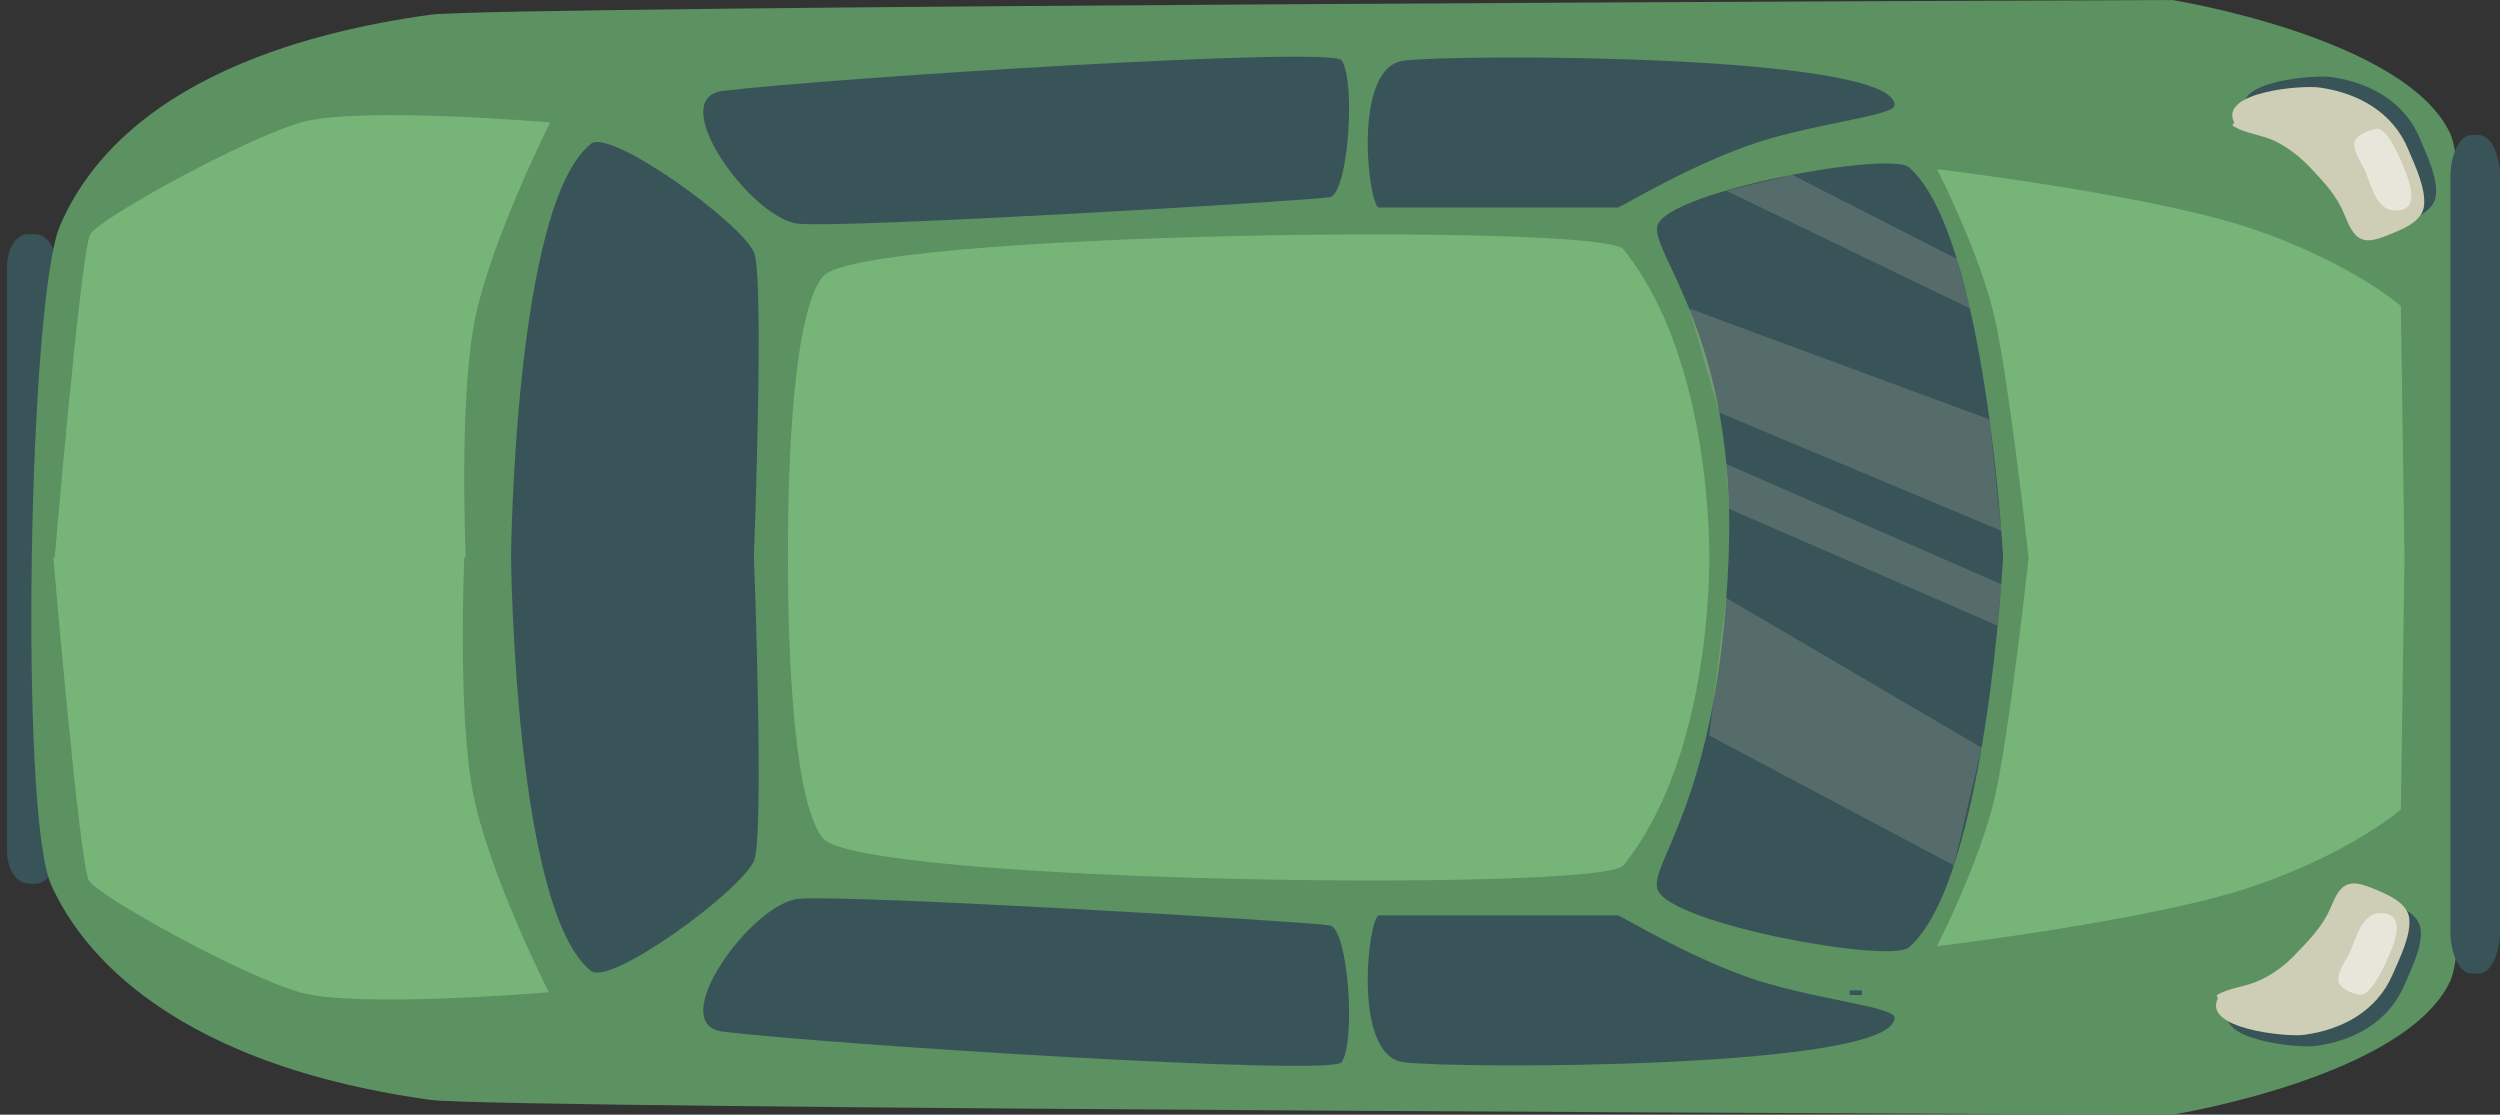 <svg width="157" height="70" viewBox="0 0 157 70" fill="none" xmlns="http://www.w3.org/2000/svg">
<rect x="0" y="0" width="157" height="70" fill="#333333" stroke="none"/>
<path d="M1.769 55.477C1.024 55.477 0.437 54.552 0.437 53.402L0.438 16.778C0.438 15.628 1.024 14.704 1.769 14.704L2.22 14.704C2.965 14.704 3.551 15.628 3.551 16.778L3.551 53.425C3.551 54.575 2.965 55.499 2.22 55.499L1.769 55.499L1.769 55.477Z" fill="#385459"/>
<path d="M153.886 61.588C155.601 57.845 155.601 12.155 153.886 8.412C151.111 2.368 136.423 -8.19571e-07 136.423 -8.19571e-07C136.423 -8.19571e-07 31.078 0.361 27.016 0.925C9.575 3.36 5.221 10.892 3.799 14.095C1.791 18.56 1.205 51.102 3.213 55.567C4.634 58.747 9.575 66.64 27.039 69.075C31.1 69.639 136.445 70 136.445 70C136.445 70 151.111 67.632 153.886 61.588Z" fill="#5C9162"/>
<path d="M101.947 54.349C107.588 47.358 107.34 35 107.34 35C107.34 35 107.588 22.642 101.947 15.651C100.593 13.982 54.114 14.568 51.7 17.342C49.286 20.139 49.489 35 49.489 35C49.489 35 49.308 49.861 51.7 52.658C54.114 55.454 100.593 56.041 101.947 54.349Z" fill="#76B577"/>
<path d="M119.884 59.491C124.713 55.342 125.796 35 125.796 35C125.796 35 124.69 14.659 119.884 10.509C118.666 9.472 105.038 11.952 104.113 14.095C103.436 15.673 109.122 21.086 108.558 35C107.949 50.425 103.436 54.327 104.113 55.905C105.016 58.048 118.666 60.528 119.884 59.491Z" fill="#385459"/>
<path d="M37.124 9.021C32.296 12.809 32.093 34.955 32.093 34.955C32.093 34.955 32.296 57.191 37.124 60.979C38.343 61.927 46.42 56.041 47.345 54.079C48.022 52.635 47.345 34.955 47.345 34.955C47.345 34.955 48.022 17.274 47.345 15.831C46.42 13.869 38.32 8.073 37.124 9.021Z" fill="#385459"/>
<path d="M121.644 59.423C121.644 59.423 135.204 57.8 141.432 55.68C147.682 53.56 150.773 50.831 150.773 50.831L150.998 35.338L150.998 35.023L150.998 34.707L150.773 19.214C150.773 19.214 147.659 16.485 141.432 14.365C135.182 12.245 121.644 10.622 121.644 10.622C121.644 10.622 124.374 15.944 125.299 20.093C126.112 23.814 127.195 33.173 127.398 35.023C127.195 36.872 126.134 46.231 125.299 49.952C124.374 54.079 121.644 59.423 121.644 59.423Z" fill="#76B577"/>
<path d="M149.622 56.447C150.457 56.785 151.856 57.303 152.014 58.318C152.172 59.401 151.404 60.912 150.976 61.904C149.983 64.204 147.794 65.377 145.38 65.693C144.275 65.828 139.018 65.309 140.01 63.392L139.92 63.212C140.619 62.738 141.793 62.671 142.628 62.265C143.553 61.836 144.275 61.273 144.952 60.551C145.831 59.626 146.576 58.882 147.095 57.687C147.636 56.334 148.088 55.792 149.622 56.447Z" fill="#385459"/>
<path d="M148.9 55.747C149.735 56.086 151.134 56.604 151.292 57.619C151.45 58.702 150.682 60.213 150.254 61.205C149.261 63.505 147.072 64.678 144.658 64.993C143.553 65.129 138.296 64.61 139.288 62.693L139.198 62.513C139.897 62.039 141.071 61.972 141.906 61.566C142.831 61.137 143.553 60.573 144.23 59.852C145.109 58.927 145.854 58.183 146.373 56.988C146.914 55.635 147.366 55.116 148.9 55.747Z" fill="#CECDB6"/>
<path opacity="0.5" d="M148.404 62.49C148.02 62.535 147.027 62.152 146.869 61.701C146.711 61.205 147.23 60.416 147.456 60.032C147.907 59.198 148.223 57.416 149.396 57.349C151.089 57.258 150.457 59.017 150.096 59.852C149.803 60.528 149.126 62.107 148.449 62.423C148.336 62.468 148.065 62.423 148.11 62.445L148.404 62.49Z" fill="white"/>
<path d="M150.525 14.185C151.359 13.847 152.781 13.373 152.961 12.358C153.142 11.276 152.42 9.765 151.991 8.75C151.043 6.427 148.9 5.209 146.463 4.849C145.38 4.668 140.078 5.097 141.048 7.036L140.935 7.216C141.612 7.713 142.786 7.803 143.62 8.209C144.523 8.66 145.245 9.246 145.922 9.968C146.802 10.915 147.524 11.682 147.997 12.877C148.562 14.253 148.968 14.794 150.525 14.185Z" fill="#385459"/>
<path d="M149.78 14.839C150.615 14.501 152.036 14.027 152.217 13.012C152.397 11.93 151.675 10.419 151.247 9.404C150.299 7.081 148.155 5.863 145.719 5.503C144.636 5.322 139.333 5.751 140.304 7.69L140.191 7.871C140.868 8.367 142.041 8.457 142.876 8.863C143.778 9.314 144.5 9.9 145.177 10.622C146.057 11.569 146.779 12.336 147.253 13.531C147.817 14.929 148.246 15.448 149.78 14.839Z" fill="#CECDB6"/>
<path opacity="0.5" d="M149.441 8.096C149.058 8.028 148.065 8.412 147.885 8.84C147.704 9.336 148.223 10.126 148.426 10.509C148.855 11.344 149.126 13.125 150.299 13.215C151.991 13.351 151.382 11.569 151.043 10.735C150.773 10.058 150.141 8.457 149.464 8.119C149.351 8.073 149.08 8.096 149.126 8.096L149.441 8.096Z" fill="white"/>
<path d="M118.982 6.608C118.982 3.36 91.41 3.383 88.139 3.811C84.867 4.24 85.95 13.035 86.604 13.035C87.642 13.035 101.609 13.035 101.609 13.035C102.421 12.651 105.692 10.644 109.618 9.201C113.567 7.758 118.982 7.307 118.982 6.608Z" fill="#385459"/>
<path d="M84.258 3.789C83.671 2.887 52.174 4.894 45.405 5.706C41.705 6.157 47.187 13.756 50.143 14.05C53.099 14.343 82.047 12.629 83.513 12.381C84.664 12.178 85.16 5.142 84.258 3.789Z" fill="#385459"/>
<path d="M118.982 63.911C118.982 67.159 91.41 67.136 88.139 66.707C84.867 66.279 85.95 57.484 86.604 57.484C87.642 57.484 101.609 57.484 101.609 57.484C102.421 57.867 105.692 59.874 109.618 61.318C113.567 62.738 118.982 63.189 118.982 63.911Z" fill="#385459"/>
<path d="M84.258 66.707C83.671 67.609 52.174 65.602 45.405 64.79C41.705 64.34 47.187 56.74 50.143 56.447C53.099 56.153 82.047 57.867 83.513 58.115C84.664 58.318 85.16 65.354 84.258 66.707Z" fill="#385459"/>
<path opacity="0.2" d="M124.938 26.34L106.076 19.372L107.971 25.912L125.683 33.331L124.938 26.34Z" fill="#CECDB6"/>
<path opacity="0.2" d="M108.4 29.137L125.683 36.691L125.435 39.285L108.58 31.956L108.4 29.137Z" fill="#CECDB6"/>
<path opacity="0.2" d="M108.4 37.548L124.442 46.952L122.705 54.349L107.34 46.186L108.4 37.548Z" fill="#CECDB6"/>
<path opacity="0.2" d="M122.885 16.26L112.552 10.982L108.4 11.975L123.72 19.372L122.885 16.26Z" fill="#CECDB6"/>
<path d="M34.462 62.31C34.462 62.31 30.784 55.048 29.747 49.997C28.709 44.945 29.16 35 29.16 35L29.25 35C29.25 35 28.799 25.055 29.837 20.003C30.875 14.974 34.552 7.69 34.552 7.69C34.552 7.69 22.481 6.653 18.894 7.69C15.306 8.727 6.259 13.711 5.672 14.704C5.085 15.696 3.438 35 3.438 35L3.348 35C3.348 35 4.995 54.282 5.582 55.296C6.168 56.289 15.216 61.273 18.804 62.31C22.391 63.347 34.462 62.31 34.462 62.31Z" fill="#76B577"/>
<path d="M116.929 62.49L116.929 62.197L116.162 62.197L116.162 62.49L116.929 62.49Z" fill="#385459"/>
<path d="M155.218 61.137C154.473 61.137 153.886 59.942 153.886 58.476L153.886 11.14C153.886 9.675 154.473 8.479 155.218 8.479L155.669 8.479C156.413 8.479 157 9.675 157 11.14L157 58.476C157 59.942 156.413 61.137 155.669 61.137L155.218 61.137Z" fill="#385459"/>
</svg>
